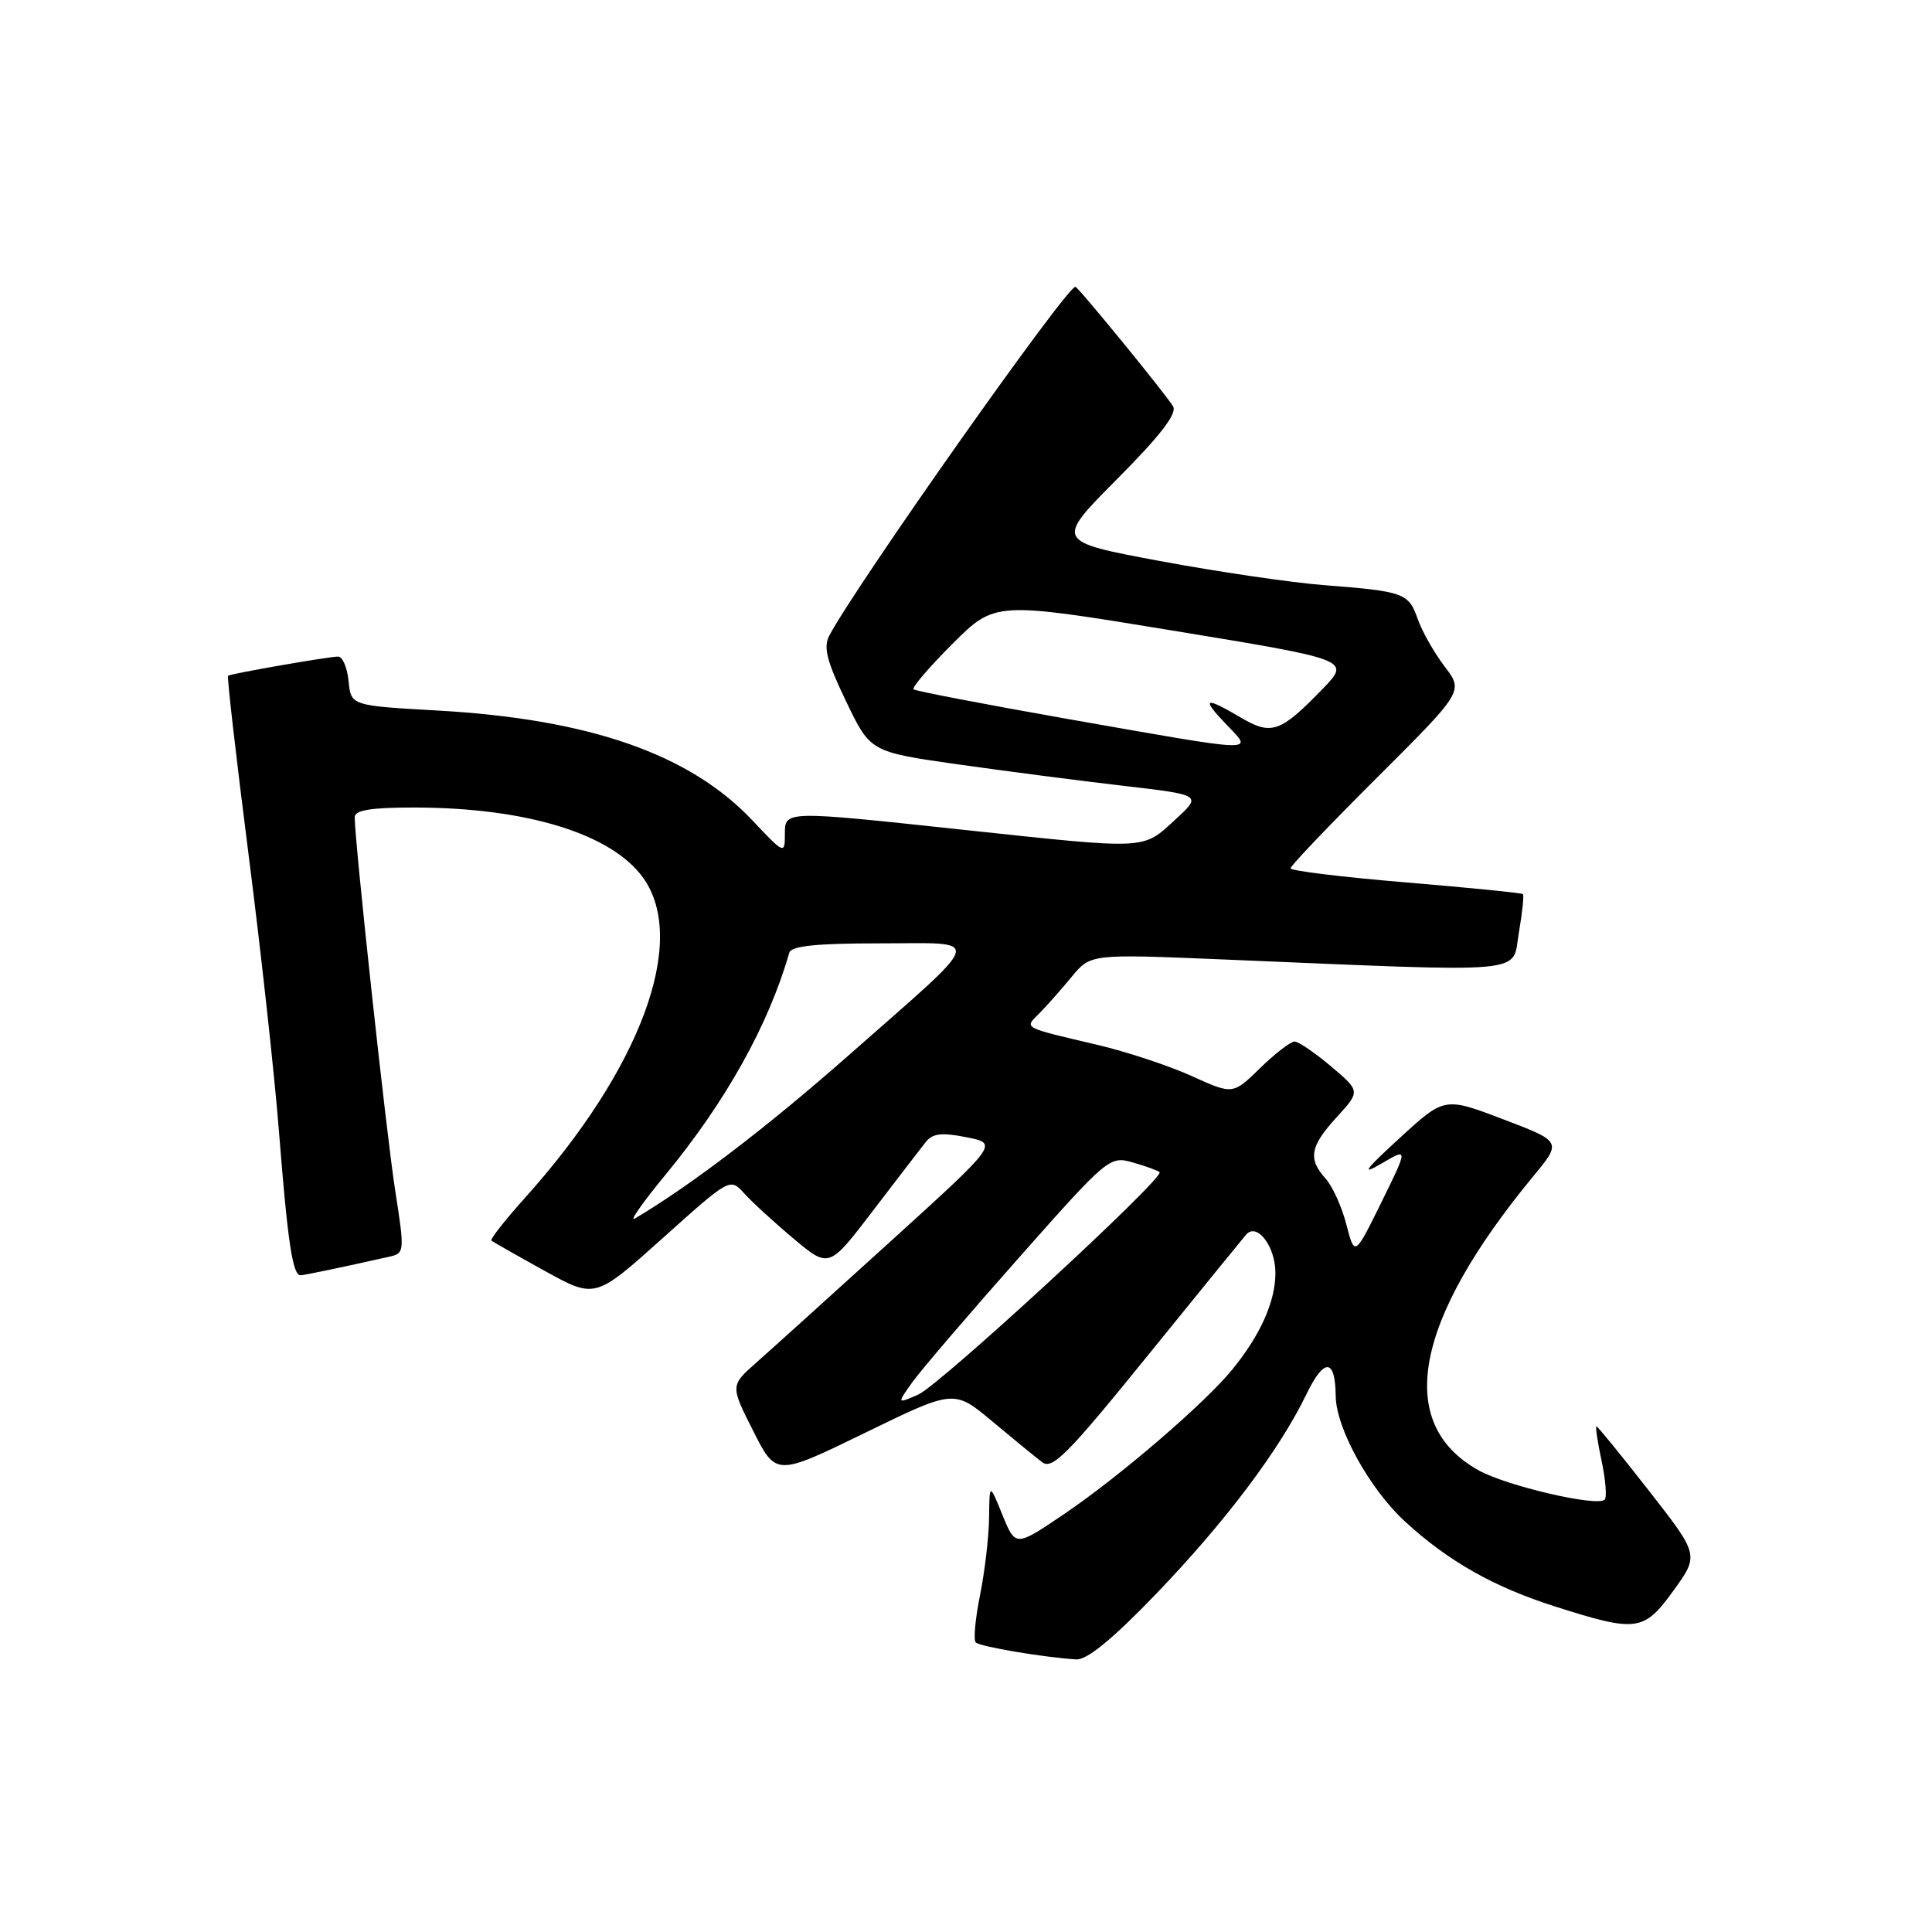 <?xml version="1.0" encoding="UTF-8" standalone="no"?>
<!DOCTYPE svg PUBLIC "-//W3C//DTD SVG 1.1//EN" "http://www.w3.org/Graphics/SVG/1.1/DTD/svg11.dtd" >
<svg xmlns="http://www.w3.org/2000/svg" xmlns:xlink="http://www.w3.org/1999/xlink" version="1.1" viewBox="0 0 256 256">
 <g >
 <path fill="currentColor"
d=" M 153.14 211.25 C 162.32 201.71 169.51 192.17 173.10 184.76 C 175.46 179.87 176.94 179.96 176.99 185.00 C 177.04 189.25 181.48 197.30 186.16 201.60 C 191.90 206.87 197.88 210.26 206.00 212.85 C 216.88 216.32 217.80 216.20 221.73 210.78 C 225.15 206.05 225.15 206.05 218.49 197.53 C 214.83 192.84 211.70 189.00 211.54 189.00 C 211.38 189.00 211.68 191.06 212.22 193.57 C 212.75 196.08 212.94 198.40 212.63 198.71 C 211.64 199.69 199.64 196.90 195.91 194.82 C 184.80 188.61 187.32 175.07 203.15 155.88 C 206.96 151.27 206.96 151.27 199.18 148.31 C 191.40 145.35 191.40 145.35 185.45 150.81 C 180.82 155.05 180.29 155.80 183.05 154.18 C 186.59 152.09 186.59 152.09 183.05 159.30 C 179.50 166.50 179.50 166.50 178.40 162.25 C 177.80 159.91 176.56 157.18 175.65 156.17 C 173.29 153.55 173.58 151.90 177.13 148.02 C 180.26 144.59 180.26 144.59 176.38 141.31 C 174.25 139.51 172.07 138.02 171.54 138.01 C 171.02 138.01 168.96 139.59 166.97 141.53 C 163.36 145.05 163.36 145.05 157.93 142.59 C 154.94 141.23 149.35 139.38 145.50 138.47 C 135.29 136.06 135.71 136.29 137.73 134.26 C 138.70 133.28 140.62 131.11 142.00 129.44 C 144.50 126.40 144.50 126.40 162.00 127.13 C 203.37 128.86 200.31 129.13 201.25 123.63 C 201.71 120.95 201.96 118.63 201.79 118.47 C 201.63 118.32 194.64 117.62 186.25 116.92 C 177.86 116.22 171.00 115.38 171.00 115.06 C 171.00 114.73 176.16 109.32 182.47 103.03 C 193.93 91.60 193.93 91.60 191.41 88.30 C 190.03 86.48 188.43 83.66 187.86 82.04 C 186.66 78.58 186.05 78.36 175.50 77.54 C 171.10 77.20 161.27 75.75 153.65 74.33 C 139.81 71.74 139.81 71.74 148.03 63.47 C 153.73 57.74 156.00 54.80 155.44 53.85 C 154.51 52.27 142.85 38.00 142.49 38.00 C 141.31 38.00 113.60 77.27 109.90 84.19 C 109.07 85.74 109.53 87.56 112.09 92.89 C 115.32 99.63 115.32 99.63 126.91 101.28 C 133.29 102.18 143.18 103.47 148.90 104.13 C 159.29 105.34 159.29 105.34 155.66 108.67 C 151.36 112.61 152.15 112.57 128.00 109.99 C 103.63 107.38 104.00 107.37 104.00 110.64 C 104.00 113.20 103.87 113.14 99.75 108.76 C 91.46 99.94 78.17 95.29 58.00 94.15 C 46.50 93.50 46.50 93.50 46.19 90.25 C 46.01 88.46 45.39 87.00 44.80 87.00 C 43.56 87.00 30.64 89.25 30.22 89.54 C 30.06 89.65 31.28 100.26 32.92 113.12 C 34.57 125.98 36.39 142.57 36.97 150.00 C 38.12 164.59 38.78 169.01 39.83 168.98 C 40.42 168.95 45.12 167.97 51.58 166.52 C 53.61 166.06 53.63 165.86 52.37 157.77 C 51.21 150.41 47.00 111.54 47.00 108.28 C 47.00 107.35 49.13 107.00 54.82 107.00 C 69.73 107.00 81.07 110.48 85.24 116.34 C 91.19 124.69 84.89 141.69 69.50 158.79 C 66.89 161.70 64.91 164.22 65.12 164.39 C 65.33 164.56 68.51 166.37 72.18 168.40 C 78.86 172.09 78.86 172.09 87.80 164.07 C 96.74 156.05 96.74 156.05 98.62 158.14 C 99.65 159.28 102.60 161.99 105.17 164.14 C 109.85 168.06 109.85 168.06 115.67 160.43 C 118.88 156.23 122.02 152.14 122.67 151.32 C 123.57 150.18 124.78 150.04 128.06 150.69 C 132.29 151.52 132.29 151.52 117.98 164.51 C 110.11 171.65 102.12 178.87 100.22 180.55 C 96.77 183.60 96.77 183.60 99.80 189.60 C 102.83 195.60 102.83 195.60 114.62 189.86 C 126.41 184.11 126.41 184.11 131.46 188.32 C 134.23 190.64 137.21 193.08 138.08 193.74 C 139.43 194.78 141.43 192.76 151.99 179.73 C 158.78 171.35 164.69 164.09 165.12 163.59 C 166.56 161.95 169.00 165.15 169.00 168.67 C 169.00 172.46 167.00 176.93 163.26 181.50 C 159.59 185.99 148.35 195.64 141.03 200.60 C 134.56 204.98 134.56 204.98 132.83 200.74 C 131.11 196.50 131.11 196.50 131.06 201.08 C 131.03 203.60 130.49 208.23 129.86 211.36 C 129.23 214.49 128.97 217.31 129.29 217.63 C 129.85 218.19 138.36 219.62 142.61 219.88 C 144.04 219.96 147.43 217.18 153.14 211.25 Z  M 120.89 183.15 C 122.02 181.57 128.35 174.17 134.96 166.71 C 146.82 153.32 147.03 153.15 150.13 154.04 C 151.86 154.53 153.44 155.11 153.65 155.32 C 154.37 156.04 124.51 183.55 121.67 184.79 C 118.84 186.03 118.84 186.03 120.89 183.15 Z  M 88.11 155.75 C 96.15 146.01 101.84 135.82 104.58 126.25 C 104.84 125.34 108.13 125.00 116.59 125.00 C 130.45 125.00 130.83 123.64 112.50 139.79 C 101.68 149.33 91.54 157.07 84.11 161.47 C 83.34 161.93 85.14 159.35 88.11 155.75 Z  M 141.50 95.27 C 130.50 93.33 121.30 91.56 121.05 91.34 C 120.80 91.11 123.12 88.40 126.21 85.31 C 131.84 79.69 131.84 79.69 155.41 83.56 C 178.98 87.43 178.98 87.43 175.24 91.30 C 169.65 97.07 168.48 97.48 164.39 95.07 C 159.59 92.24 159.12 92.47 162.50 96.00 C 166.09 99.75 167.13 99.78 141.50 95.27 Z "/>
</g>
</svg>